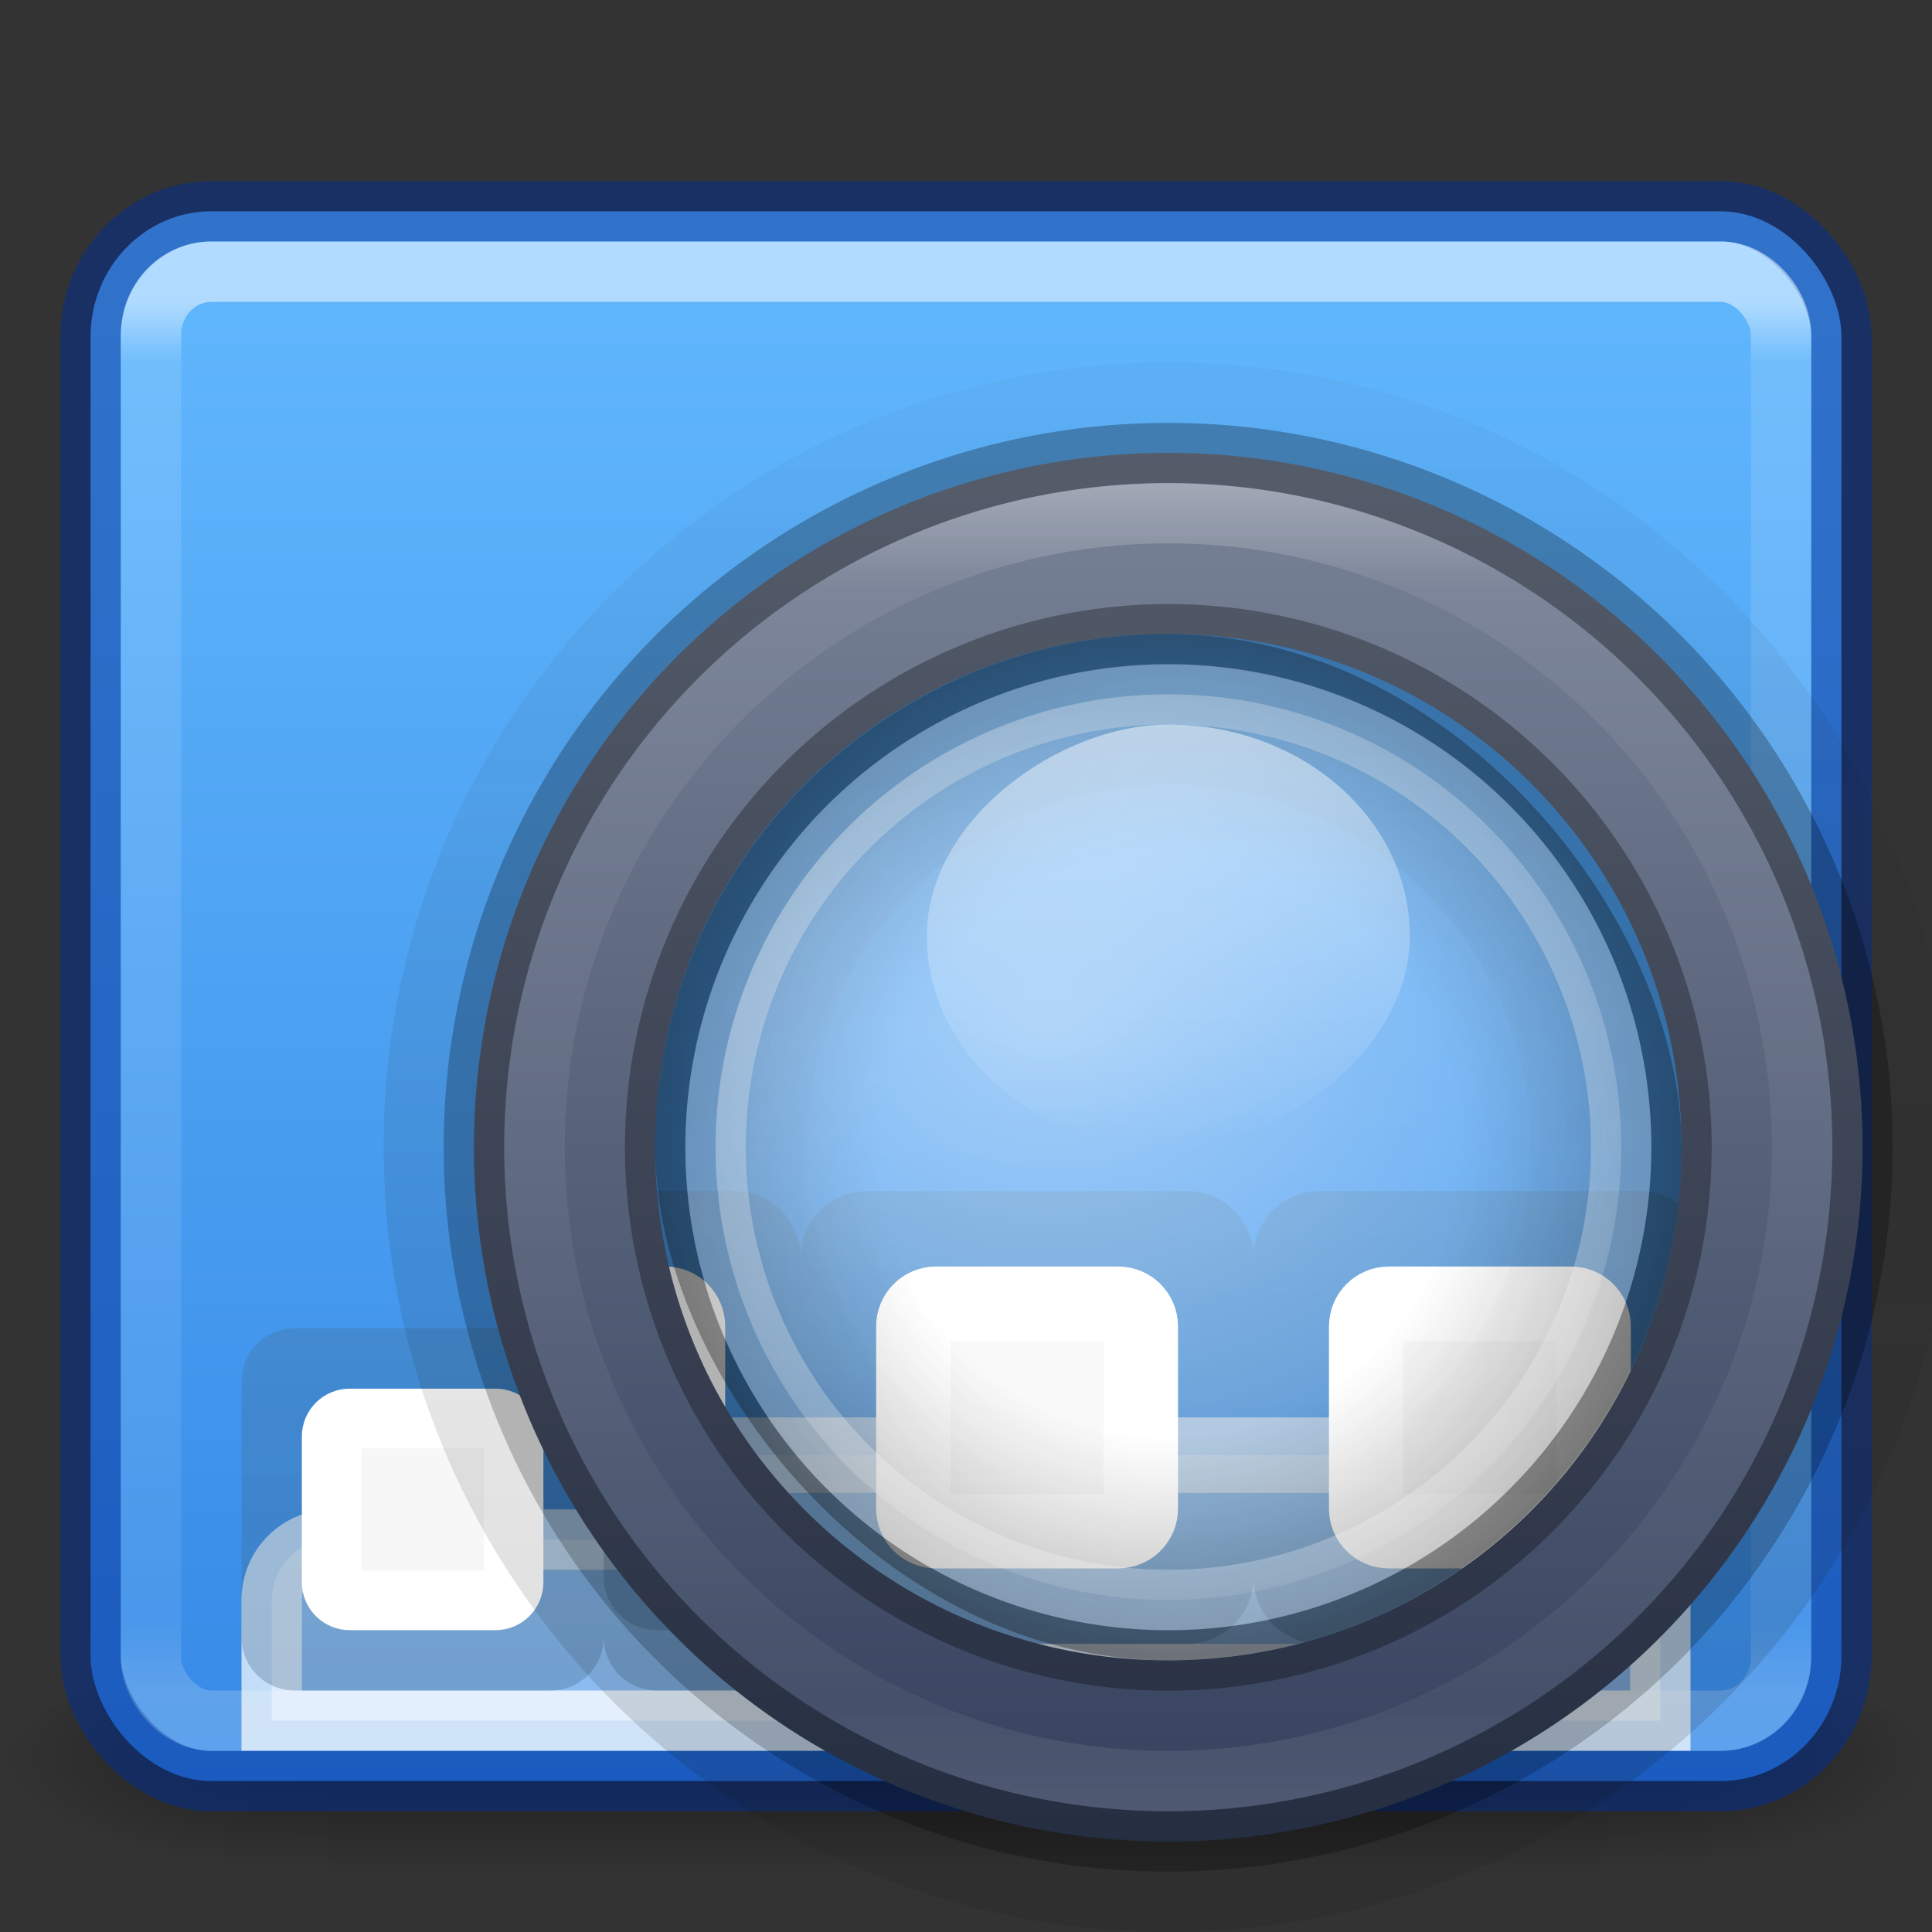 <?xml version="1.0" encoding="UTF-8" standalone="no"?>
<svg
   xmlns:dc="http://purl.org/dc/elements/1.1/"
   xmlns:cc="http://creativecommons.org/ns#"
   xmlns:rdf="http://www.w3.org/1999/02/22-rdf-syntax-ns#"
   xmlns:svg="http://www.w3.org/2000/svg"
   xmlns="http://www.w3.org/2000/svg"
   xmlns:xlink="http://www.w3.org/1999/xlink"
   version="1.1"
   width="32"
   height="32"
   id="svg4354"
   viewBox="0 0 32 32">
  <rect x="0" y="0" width="32" height="32" fill="#333333" stroke="none"/>
  <defs
     id="defs4356">
    <linearGradient
       id="linearGradient872">
      <stop
         style="stop-color:#64baff;stop-opacity:1"
         offset="0"
         id="stop868" />
      <stop
         style="stop-color:#3689e6;stop-opacity:1"
         offset="1"
         id="stop870" />
    </linearGradient>
    <linearGradient
       x1="19.875"
       y1="38.245"
       x2="19.875"
       y2="-61.256"
       id="linearGradient4251"
       xlink:href="#linearGradient3707-319-631-407-1-846-5-4-5-44"
       gradientUnits="userSpaceOnUse"
       gradientTransform="matrix(-0.3,0,0,0.3,34.259,19.3)" />
    <linearGradient
       id="linearGradient3707-319-631-407-1-846-5-4-5-44">
      <stop
         id="stop3788-4-8-9-7"
         style="stop-color:#365a7c;stop-opacity:1"
         offset="0" />
      <stop
         id="stop3790-2-1-9-6"
         style="stop-color:#5ea1ca;stop-opacity:1"
         offset="1" />
    </linearGradient>
    <linearGradient
       x1="19.875"
       y1="38.245"
       x2="19.875"
       y2="-61.256"
       id="linearGradient4253"
       xlink:href="#linearGradient3707-319-631-407-1-846-5-4-5-4"
       gradientUnits="userSpaceOnUse"
       gradientTransform="matrix(-0.3,0,0,0.3,28.259,19.3)" />
    <linearGradient
       id="linearGradient3707-319-631-407-1-846-5-4-5-4">
      <stop
         id="stop3788-4-8-9-8"
         style="stop-color:#365a7c;stop-opacity:1"
         offset="0" />
      <stop
         id="stop3790-2-1-9-10"
         style="stop-color:#5ea1ca;stop-opacity:1"
         offset="1" />
    </linearGradient>
    <linearGradient
       x1="19.875"
       y1="38.245"
       x2="19.875"
       y2="-61.256"
       id="linearGradient4255"
       xlink:href="#linearGradient3707-319-631-407-1-846-5-4-5-6"
       gradientUnits="userSpaceOnUse"
       gradientTransform="matrix(-0.3,0,0,0.3,22.259,19.3)" />
    <linearGradient
       id="linearGradient3707-319-631-407-1-846-5-4-5-6">
      <stop
         id="stop3788-4-8-9-1"
         style="stop-color:#365a7c;stop-opacity:1"
         offset="0" />
      <stop
         id="stop3790-2-1-9-1"
         style="stop-color:#5ea1ca;stop-opacity:1"
         offset="1" />
    </linearGradient>
    <linearGradient
       x1="19.875"
       y1="38.245"
       x2="19.875"
       y2="-61.256"
       id="linearGradient4257"
       xlink:href="#linearGradient3707-319-631-407-1-846-5-4-5"
       gradientUnits="userSpaceOnUse"
       gradientTransform="matrix(-0.3,0,0,0.3,16.259,19.3)" />
    <linearGradient
       id="linearGradient3707-319-631-407-1-846-5-4-5">
      <stop
         id="stop3788-4-8-9"
         style="stop-color:#365a7c;stop-opacity:1"
         offset="0" />
      <stop
         id="stop3790-2-1-9"
         style="stop-color:#5ea1ca;stop-opacity:1"
         offset="1" />
    </linearGradient>
    <linearGradient
       x1="24"
       y1="6.271"
       x2="24"
       y2="41.729"
       id="linearGradient3141"
       xlink:href="#linearGradient3924"
       gradientUnits="userSpaceOnUse"
       gradientTransform="matrix(0.73,0,0,0.649,-1.514,0.932)" />
    <linearGradient
       id="linearGradient3924">
      <stop
         id="stop3926"
         style="stop-color:#ffffff;stop-opacity:1"
         offset="0" />
      <stop
         id="stop3928"
         style="stop-color:#ffffff;stop-opacity:0.235"
         offset="0.042" />
      <stop
         id="stop3930"
         style="stop-color:#ffffff;stop-opacity:0.157"
         offset="0.951" />
      <stop
         id="stop3932"
         style="stop-color:#ffffff;stop-opacity:0.392"
         offset="1" />
    </linearGradient>
    <radialGradient
       cx="605.714"
       cy="486.648"
       r="117.143"
       fx="605.714"
       fy="486.648"
       id="radialGradient2910"
       xlink:href="#linearGradient5060-6-6-5"
       gradientUnits="userSpaceOnUse"
       gradientTransform="matrix(-0.044,0,0,0.016,31.795,21.294)" />
    <linearGradient
       id="linearGradient5060-6-6-5">
      <stop
         id="stop5062-3-0-3"
         style="stop-color:#000000;stop-opacity:1"
         offset="0" />
      <stop
         id="stop5064-1-4-9"
         style="stop-color:#000000;stop-opacity:0"
         offset="1" />
    </linearGradient>
    <radialGradient
       cx="605.714"
       cy="486.648"
       r="117.143"
       fx="605.714"
       fy="486.648"
       id="radialGradient2913"
       xlink:href="#linearGradient5060-6-6-5"
       gradientUnits="userSpaceOnUse"
       gradientTransform="matrix(0.044,0,0,0.016,0.205,21.294)" />
    <linearGradient
       id="linearGradient5048-7-7-5">
      <stop
         id="stop5050-5-6-4"
         style="stop-color:#000000;stop-opacity:0"
         offset="0" />
      <stop
         id="stop5056-9-0-1"
         style="stop-color:#000000;stop-opacity:1"
         offset="0.5" />
      <stop
         id="stop5052-6-9-5"
         style="stop-color:#000000;stop-opacity:0"
         offset="1" />
    </linearGradient>
    <linearGradient
       x1="302.857"
       y1="366.648"
       x2="302.857"
       y2="609.505"
       id="linearGradient4352"
       xlink:href="#linearGradient5048-7-7-5"
       gradientUnits="userSpaceOnUse"
       gradientTransform="matrix(0.044,0,0,0.016,0.197,21.294)" />
    <linearGradient
       xlink:href="#linearGradient872"
       id="linearGradient874"
       x1="16"
       y1="3"
       x2="16"
       y2="29.567"
       gradientUnits="userSpaceOnUse" />
    <linearGradient
       xlink:href="#linearGradient3924-6"
       id="linearGradient97200"
       gradientUnits="userSpaceOnUse"
       gradientTransform="matrix(0.73,0,0,0.622,-1.514,2.081)"
       x1="24"
       y1="5"
       x2="24"
       y2="43" />
    <linearGradient
       id="linearGradient3924-6">
      <stop
         id="stop3926-2"
         style="stop-color:#ffffff;stop-opacity:1"
         offset="0" />
      <stop
         id="stop3928-6"
         style="stop-color:#ffffff;stop-opacity:0.235"
         offset="0.063" />
      <stop
         id="stop3930-1"
         style="stop-color:#ffffff;stop-opacity:0.157"
         offset="0.951" />
      <stop
         id="stop3932-8"
         style="stop-color:#ffffff;stop-opacity:0.392"
         offset="1" />
    </linearGradient>
    <linearGradient
       gradientTransform="matrix(0,-0.937,0.937,0,2.913,61.185)"
       gradientUnits="userSpaceOnUse"
       xlink:href="#linearGradient3688-464-309"
       id="linearGradient3358"
       y2="29.5"
       x2="65.26"
       y1="29.5"
       x1="32.14" />
    <linearGradient
       id="linearGradient3688-464-309">
      <stop
         offset="0"
         style="stop-color:#181818;stop-opacity:1"
         id="stop2889" />
      <stop
         offset="1"
         style="stop-color:#181818;stop-opacity:0"
         id="stop2891" />
    </linearGradient>
    <linearGradient
       gradientTransform="matrix(0.877,0,0,0.877,-50.326,-12.968)"
       gradientUnits="userSpaceOnUse"
       xlink:href="#linearGradient4220-7"
       id="linearGradient3355"
       y2="50.057"
       x2="79.457"
       y1="22.857"
       x1="79.457" />
    <linearGradient
       id="linearGradient4220-7">
      <stop
         offset="0"
         style="stop-color:#7a8498;stop-opacity:1"
         id="stop4222-7" />
      <stop
         offset="1"
         style="stop-color:#34405c;stop-opacity:1"
         id="stop4224-0" />
    </linearGradient>
    <linearGradient
       gradientTransform="matrix(0,0.652,-0.652,0,46.983,-13.601)"
       gradientUnits="userSpaceOnUse"
       xlink:href="#linearGradient3878"
       id="linearGradient3351"
       y2="42.379"
       x2="66.732"
       y1="42.379"
       x1="33.244" />
    <linearGradient
       id="linearGradient3878">
      <stop
         offset="0"
         style="stop-color:#ffffff;stop-opacity:1"
         id="stop3880" />
      <stop
         offset="0.077"
         style="stop-color:#ffffff;stop-opacity:0.235"
         id="stop3882" />
      <stop
         offset="0.923"
         style="stop-color:#ffffff;stop-opacity:0.157"
         id="stop3884" />
      <stop
         offset="1"
         style="stop-color:#ffffff;stop-opacity:0.392"
         id="stop3886" />
    </linearGradient>
    <linearGradient
       id="linearGradient12727">
      <stop
         offset="0"
         style="stop-color:#181818;stop-opacity:0"
         id="stop12729" />
      <stop
         offset="0.538"
         style="stop-color:#181818;stop-opacity:0"
         id="stop12745" />
      <stop
         offset="1"
         style="stop-color:#181818;stop-opacity:1"
         id="stop12731" />
    </linearGradient>
    <linearGradient
       gradientTransform="matrix(0,0.63,0.63,0,12.229,-15.223)"
       gradientUnits="userSpaceOnUse"
       xlink:href="#linearGradient3688-464-309"
       id="linearGradient3339"
       y2="29.5"
       x2="65.26"
       y1="29.5"
       x1="32.14" />
    <linearGradient
       gradientTransform="matrix(0,0.565,0.565,0,13.946,-11.993)"
       gradientUnits="userSpaceOnUse"
       xlink:href="#linearGradient3688-464-309"
       id="linearGradient3336"
       y2="29.5"
       x2="65.26"
       y1="29.5"
       x1="32.14" />
    <linearGradient
       gradientTransform="matrix(0.729,0,0,0.778,-20.229,-826.3)"
       gradientUnits="userSpaceOnUse"
       xlink:href="#linearGradient46709"
       id="linearGradient3333"
       y2="1037.505"
       x2="53.8"
       y1="1037.505"
       x1="44.2" />
    <linearGradient
       id="linearGradient46709">
      <stop
         style="stop-color:#ffffff;stop-opacity:1;"
         offset="0"
         id="stop46711" />
      <stop
         style="stop-color:#ffffff;stop-opacity:0;"
         offset="1"
         id="stop46713" />
    </linearGradient>
    <radialGradient
       spreadMethod="pad"
       gradientTransform="matrix(0,0.325,-0.325,1.3972489e-8,31.776,2.111)"
       gradientUnits="userSpaceOnUse"
       xlink:href="#linearGradient12727"
       id="radialGradient3343-3"
       fy="38.188"
       fx="51.91"
       r="27.5"
       cy="38.188"
       cx="51.91" />
    <radialGradient
       xlink:href="#linearGradient46709"
       id="radialGradient46715-1"
       cx="58"
       cy="135"
       fx="58"
       fy="135"
       r="8"
       gradientTransform="matrix(1.875,-3.7506847e-7,3.0005478e-7,1.5,-91.399,-185.5)"
       gradientUnits="userSpaceOnUse" />
    <clipPath
       clipPathUnits="userSpaceOnUse"
       id="clipPath97202-9">
      <circle
         style="opacity:1;fill:#be0505;fill-opacity:1;stroke:none;stroke-width:3.708;stroke-linejoin:round;stroke-miterlimit:4;stroke-dasharray:none;stroke-opacity:1"
         id="circle97204-4"
         cx="14.991"
         cy="21.819"
         r="7.6" />
    </clipPath>
    <radialGradient
       xlink:href="#linearGradient5060-6-6-5"
       id="radialGradient97186-5"
       gradientUnits="userSpaceOnUse"
       gradientTransform="matrix(0.044,0,0,0.016,0.205,21.294)"
       cx="605.714"
       cy="486.648"
       fx="605.714"
       fy="486.648"
       r="117.143" />
    <radialGradient
       xlink:href="#linearGradient5060-6-6-5"
       id="radialGradient97188-6"
       gradientUnits="userSpaceOnUse"
       gradientTransform="matrix(-0.044,0,0,0.016,31.795,21.294)"
       cx="605.714"
       cy="486.648"
       fx="605.714"
       fy="486.648"
       r="117.143" />
    <radialGradient
       xlink:href="#linearGradient872"
       id="radialGradient97190-1"
       gradientUnits="userSpaceOnUse"
       gradientTransform="matrix(0,1.776,-2.179,-5.3739133e-8,34.416,-7.634)"
       cx="4.599"
       cy="8.45"
       fx="4.599"
       fy="8.45"
       r="20" />
    <linearGradient
       x1="19.875"
       y1="38.245"
       x2="19.875"
       y2="-61.256"
       id="linearGradient4251-6-4"
       xlink:href="#linearGradient3707-319-631-407-1-846-5-4-5-44"
       gradientUnits="userSpaceOnUse"
       gradientTransform="matrix(-0.3,0,0,0.3,34.259,18.3)" />
    <linearGradient
       x1="19.875"
       y1="38.245"
       x2="19.875"
       y2="-61.256"
       id="linearGradient4253-5-5"
       xlink:href="#linearGradient3707-319-631-407-1-846-5-4-5-44"
       gradientUnits="userSpaceOnUse"
       gradientTransform="matrix(-0.3,0,0,0.3,28.259,18.3)" />
    <linearGradient
       x1="19.875"
       y1="38.245"
       x2="19.875"
       y2="-61.256"
       id="linearGradient4255-3-2"
       xlink:href="#linearGradient3707-319-631-407-1-846-5-4-5-44"
       gradientUnits="userSpaceOnUse"
       gradientTransform="matrix(-0.3,0,0,0.3,22.259,18.3)" />
    <linearGradient
       xlink:href="#linearGradient5048-7-7-5"
       id="linearGradient1413"
       gradientUnits="userSpaceOnUse"
       gradientTransform="matrix(0.044,0,0,0.016,0.197,21.294)"
       x1="302.857"
       y1="366.648"
       x2="302.857"
       y2="609.505" />
    <linearGradient
       xlink:href="#linearGradient3707-319-631-407-1-846-5-4-5"
       id="linearGradient1415"
       gradientUnits="userSpaceOnUse"
       gradientTransform="matrix(-0.3,0,0,0.3,16.259,19.3)"
       x1="19.875"
       y1="38.245"
       x2="19.875"
       y2="-61.256" />
    <linearGradient
       xlink:href="#linearGradient3707-319-631-407-1-846-5-4-5-6"
       id="linearGradient1417"
       gradientUnits="userSpaceOnUse"
       gradientTransform="matrix(-0.3,0,0,0.3,22.259,19.3)"
       x1="19.875"
       y1="38.245"
       x2="19.875"
       y2="-61.256" />
  </defs>
  <rect
     style="display:inline;overflow:visible;visibility:visible;opacity:0.402;fill:url(#linearGradient4352);fill-opacity:1;fill-rule:nonzero;stroke:none;stroke-width:1;marker:none"
     id="rect2512-9-5"
     y="27.333"
     x="5.444"
     height="4"
     width="21.113" />
  <path
     style="display:inline;overflow:visible;visibility:visible;opacity:0.402;fill:url(#radialGradient2913);fill-opacity:1;fill-rule:nonzero;stroke:none;stroke-width:1;marker:none"
     id="path2514-7-4"
     d="m 26.556,27.333 c 0,0 0,4 0,4 C 28.808,31.341 32,30.437 32,29.333 c 0,-1.104 -2.513,-2 -5.444,-2 z" />
  <path
     style="display:inline;overflow:visible;visibility:visible;opacity:0.402;fill:url(#radialGradient2910);fill-opacity:1;fill-rule:nonzero;stroke:none;stroke-width:1;marker:none"
     id="path2516-8-9"
     d="m 5.444,27.333 c 0,0 0,4 0,4 C 3.192,31.341 0,30.437 0,29.333 c 0,-1.104 2.513,-2 5.444,-2 z" />
  <rect
     style="color:#000000;display:inline;overflow:visible;visibility:visible;fill:url(#linearGradient874);fill-opacity:1;fill-rule:nonzero;stroke:none;stroke-width:1;stroke-linecap:round;stroke-linejoin:round;stroke-miterlimit:4;stroke-dasharray:none;stroke-dashoffset:0;stroke-opacity:1;marker:none;enable-background:accumulate"
     id="rect5505"
     y="3.5"
     x="1.5"
     ry="2.08"
     rx="2"
     height="26"
     width="29" />
  <path
     style="opacity:0.7;fill:#ffffff;fill-opacity:0.588;stroke:#ffffff;stroke-width:1px;stroke-linecap:butt;stroke-linejoin:miter;stroke-opacity:1"
     id="path4306"
     d="m 5.5,25.5 c -0.554,0 -1,0.446 -1,1 v 2 h 23 v -2 c 0,-0.554 -0.446,-1 -1,-1 z" />
  <path
     style="color:#000000;display:inline;overflow:visible;visibility:visible;opacity:0.3;fill:url(#linearGradient4257);fill-opacity:1;fill-rule:nonzero;stroke:none;stroke-width:1;marker:none;enable-background:accumulate"
     id="path3184"
     d="M 9.118,22 H 4.882 C 4.393,22 4,22.393 4,22.882 v 4.237 C 4,27.607 4.393,28 4.882,28 H 9.118 C 9.607,28 10,27.607 10,27.118 V 22.882 C 10,22.393 9.607,22 9.118,22 Z" />
  <path
     style="color:#000000;display:inline;overflow:visible;visibility:visible;fill:#f7f7f7;fill-opacity:1;fill-rule:nonzero;stroke:#ffffff;stroke-width:0.985;stroke-linecap:butt;stroke-linejoin:miter;stroke-miterlimit:4;stroke-dashoffset:0;stroke-opacity:1;marker:none;enable-background:accumulate"
     id="path3176"
     d="M 8.207,23.493 H 5.793 c -0.167,0 -0.301,0.134 -0.301,0.301 v 2.413 c 0,0.167 0.134,0.301 0.301,0.301 H 8.207 c 0.167,0 0.301,-0.134 0.301,-0.301 v -2.413 c 0,-0.167 -0.134,-0.301 -0.301,-0.301 z" />
  <path
     style="color:#000000;display:inline;overflow:visible;visibility:visible;opacity:0.3;fill:url(#linearGradient4255);fill-opacity:1;fill-rule:nonzero;stroke:none;stroke-width:1;marker:none;enable-background:accumulate"
     id="path3184-5"
     d="M 15.118,22 H 10.882 C 10.393,22 10,22.393 10,22.882 v 4.237 C 10,27.607 10.393,28 10.882,28 h 4.237 C 15.607,28 16,27.607 16,27.118 v -4.237 c 0,-0.488 -0.393,-0.882 -0.882,-0.882 z" />
  <rect
     style="color:#000000;clip-rule:nonzero;display:inline;overflow:visible;visibility:visible;opacity:0.5;isolation:auto;mix-blend-mode:normal;color-interpolation:sRGB;color-interpolation-filters:linearRGB;solid-color:#000000;solid-opacity:1;fill:#000000;fill-opacity:0;fill-rule:nonzero;stroke:#002e99;stroke-width:1;stroke-linecap:round;stroke-linejoin:round;stroke-miterlimit:4;stroke-dasharray:none;stroke-dashoffset:0;stroke-opacity:1;marker:none;color-rendering:auto;image-rendering:auto;shape-rendering:auto;text-rendering:auto;enable-background:accumulate"
     id="rect5505-1"
     y="3.5"
     x="1.5"
     ry="2.08"
     rx="2"
     height="26"
     width="29" />
  <rect
     style="opacity:0.5;fill:none;stroke:url(#linearGradient3141);stroke-width:1;stroke-linecap:round;stroke-linejoin:round;stroke-miterlimit:4;stroke-dasharray:none;stroke-dashoffset:0;stroke-opacity:1"
     id="rect6741-7"
     y="4.5"
     x="2.5"
     ry="1.043"
     rx="1"
     height="24"
     width="27" />
  <path
     style="color:#000000;display:inline;overflow:visible;visibility:visible;opacity:0.3;fill:url(#linearGradient4255-3-2);fill-opacity:1;fill-rule:nonzero;stroke:none;stroke-width:1;marker:none;enable-background:accumulate"
     id="path3184-5-7"
     d="M 15.118,21 H 10.882 C 10.393,21 10,21.393 10,21.882 v 4.237 C 10,26.607 10.393,27 10.882,27 h 4.237 C 15.607,27 16,26.607 16,26.118 v -4.237 c 0,-0.488 -0.393,-0.882 -0.882,-0.882 z" />
  <path
     style="color:#000000;display:inline;overflow:visible;visibility:visible;fill:#f7f7f7;fill-opacity:1;fill-rule:nonzero;stroke:#ffffff;stroke-width:0.985;stroke-linecap:butt;stroke-linejoin:miter;stroke-miterlimit:4;stroke-dashoffset:0;stroke-opacity:1;marker:none;enable-background:accumulate"
     id="path3176-9-9"
     d="m 14.207,22.493 h -2.413 c -0.167,0 -0.301,0.134 -0.301,0.301 v 2.413 c 0,0.167 0.134,0.301 0.301,0.301 h 2.413 c 0.167,0 0.301,-0.134 0.301,-0.301 v -2.413 c 0,-0.167 -0.134,-0.301 -0.301,-0.301 z" />
  <path
     style="color:#000000;display:inline;overflow:visible;visibility:visible;opacity:0.3;fill:url(#linearGradient4253-5-5);fill-opacity:1;fill-rule:nonzero;stroke:none;stroke-width:1;marker:none;enable-background:accumulate"
     id="path3184-0-2"
     d="M 21.118,21 H 16.882 C 16.393,21 16,21.393 16,21.882 v 4.237 C 16,26.607 16.393,27 16.882,27 h 4.237 C 21.607,27 22,26.607 22,26.118 v -4.237 c 0,-0.488 -0.393,-0.882 -0.882,-0.882 z" />
  <path
     style="color:#000000;display:inline;overflow:visible;visibility:visible;fill:#f7f7f7;fill-opacity:1;fill-rule:nonzero;stroke:#ffffff;stroke-width:0.985;stroke-linecap:butt;stroke-linejoin:miter;stroke-miterlimit:4;stroke-dashoffset:0;stroke-opacity:1;marker:none;enable-background:accumulate"
     id="path3176-4-0"
     d="m 20.207,22.493 h -2.413 c -0.167,0 -0.301,0.134 -0.301,0.301 v 2.413 c 0,0.167 0.134,0.301 0.301,0.301 h 2.413 c 0.167,0 0.301,-0.134 0.301,-0.301 v -2.413 c 0,-0.167 -0.134,-0.301 -0.301,-0.301 z" />
  <path
     style="color:#000000;display:inline;overflow:visible;visibility:visible;opacity:0.3;fill:url(#linearGradient4251-6-4);fill-opacity:1;fill-rule:nonzero;stroke:none;stroke-width:1;marker:none;enable-background:accumulate"
     id="path3184-7-2"
     d="M 27.118,21 H 22.882 C 22.393,21 22,21.393 22,21.882 v 4.237 C 22,26.607 22.393,27 22.882,27 h 4.237 C 27.607,27 28,26.607 28,26.118 v -4.237 c 0,-0.488 -0.393,-0.882 -0.882,-0.882 z" />
  <path
     style="color:#000000;display:inline;overflow:visible;visibility:visible;fill:#f7f7f7;fill-opacity:1;fill-rule:nonzero;stroke:#ffffff;stroke-width:0.985;stroke-linecap:butt;stroke-linejoin:miter;stroke-miterlimit:4;stroke-dashoffset:0;stroke-opacity:1;marker:none;enable-background:accumulate"
     id="path3176-5-3"
     d="m 26.207,22.493 h -2.413 c -0.167,0 -0.301,0.134 -0.301,0.301 v 2.413 c 0,0.167 0.134,0.301 0.301,0.301 h 2.413 c 0.167,0 0.301,-0.134 0.301,-0.301 v -2.413 c 0,-0.167 -0.134,-0.301 -0.301,-0.301 z" />
  <g
     transform="matrix(1.25,0,0,1.25,0.761,-7.773)"
     id="g97098"
     clip-path="url(#clipPath97202-9)">
    <rect
       style="display:inline;overflow:visible;visibility:visible;opacity:0.402;fill:url(#linearGradient1413);fill-opacity:1;fill-rule:nonzero;stroke:none;stroke-width:1;marker:none"
       id="rect97100"
       y="27.333"
       x="5.444"
       height="4"
       width="21.113" />
    <path
       style="display:inline;overflow:visible;visibility:visible;opacity:0.402;fill:url(#radialGradient97186-5);fill-opacity:1;fill-rule:nonzero;stroke:none;stroke-width:1;marker:none"
       id="path97102"
       d="m 26.556,27.333 c 0,0 0,4 0,4 C 28.808,31.341 32,30.437 32,29.333 c 0,-1.104 -2.513,-2 -5.444,-2 z" />
    <path
       style="display:inline;overflow:visible;visibility:visible;opacity:0.402;fill:url(#radialGradient97188-6);fill-opacity:1;fill-rule:nonzero;stroke:none;stroke-width:1;marker:none"
       id="path97104"
       d="m 5.444,27.333 c 0,0 0,4 0,4 C 3.192,31.341 0,30.437 0,29.333 c 0,-1.104 2.513,-2 5.444,-2 z" />
    <rect
       style="color:#000000;display:inline;overflow:visible;visibility:visible;fill:url(#radialGradient97190-1);fill-opacity:1.0;fill-rule:nonzero;stroke:none;stroke-width:1;stroke-linecap:round;stroke-linejoin:round;stroke-miterlimit:4;stroke-dasharray:none;stroke-dashoffset:0;stroke-opacity:1;marker:none;enable-background:accumulate"
       id="rect97106"
       y="4.5"
       x="1.5"
       ry="2"
       rx="2"
       height="25"
       width="29" />
    <path
       style="opacity:0.7;fill:#ffffff;fill-opacity:0.588;stroke:#ffffff;stroke-width:1px;stroke-linecap:butt;stroke-linejoin:miter;stroke-opacity:1"
       id="path97108"
       d="m 5.5,25.5 c -0.554,0 -1,0.446 -1,1 v 2 h 23 v -2 c 0,-0.554 -0.446,-1 -1,-1 z" />
    <path
       style="color:#000000;display:inline;overflow:visible;visibility:visible;opacity:0.3;fill:url(#linearGradient1415);fill-opacity:1;fill-rule:nonzero;stroke:none;stroke-width:1;marker:none;enable-background:accumulate"
       id="path97110"
       d="M 9.118,22 H 4.882 C 4.393,22 4,22.393 4,22.882 v 4.237 C 4,27.607 4.393,28 4.882,28 H 9.118 C 9.607,28 10,27.607 10,27.118 V 22.882 C 10,22.393 9.607,22 9.118,22 Z" />
    <path
       style="color:#000000;display:inline;overflow:visible;visibility:visible;fill:#f7f7f7;fill-opacity:1;fill-rule:nonzero;stroke:#ffffff;stroke-width:0.985;stroke-linecap:butt;stroke-linejoin:miter;stroke-miterlimit:4;stroke-dashoffset:0;stroke-opacity:1;marker:none;enable-background:accumulate"
       id="path97112"
       d="M 8.207,23.493 H 5.793 c -0.167,0 -0.301,0.134 -0.301,0.301 v 2.413 c 0,0.167 0.134,0.301 0.301,0.301 H 8.207 c 0.167,0 0.301,-0.134 0.301,-0.301 v -2.413 c 0,-0.167 -0.134,-0.301 -0.301,-0.301 z" />
    <path
       style="color:#000000;display:inline;overflow:visible;visibility:visible;opacity:0.3;fill:url(#linearGradient1417);fill-opacity:1;fill-rule:nonzero;stroke:none;stroke-width:1;marker:none;enable-background:accumulate"
       id="path97114"
       d="M 15.118,22 H 10.882 C 10.393,22 10,22.393 10,22.882 v 4.237 C 10,27.607 10.393,28 10.882,28 h 4.237 C 15.607,28 16,27.607 16,27.118 v -4.237 c 0,-0.488 -0.393,-0.882 -0.882,-0.882 z" />
    <path
       style="color:#000000;display:inline;overflow:visible;visibility:visible;fill:#f7f7f7;fill-opacity:1;fill-rule:nonzero;stroke:#ffffff;stroke-width:0.985;stroke-linecap:butt;stroke-linejoin:miter;stroke-miterlimit:4;stroke-dashoffset:0;stroke-opacity:1;marker:none;enable-background:accumulate"
       id="path97116"
       d="m 14.207,23.493 h -2.413 c -0.167,0 -0.301,0.134 -0.301,0.301 v 2.413 c 0,0.167 0.134,0.301 0.301,0.301 h 2.413 c 0.167,0 0.301,-0.134 0.301,-0.301 v -2.413 c 0,-0.167 -0.134,-0.301 -0.301,-0.301 z" />
    <path
       style="color:#000000;display:inline;overflow:visible;visibility:visible;opacity:0.3;fill:url(#linearGradient4253);fill-opacity:1;fill-rule:nonzero;stroke:none;stroke-width:1;marker:none;enable-background:accumulate"
       id="path97118"
       d="M 21.118,22 H 16.882 C 16.393,22 16,22.393 16,22.882 v 4.237 C 16,27.607 16.393,28 16.882,28 h 4.237 C 21.607,28 22,27.607 22,27.118 v -4.237 c 0,-0.488 -0.393,-0.882 -0.882,-0.882 z" />
    <path
       style="color:#000000;display:inline;overflow:visible;visibility:visible;fill:#f7f7f7;fill-opacity:1;fill-rule:nonzero;stroke:#ffffff;stroke-width:0.985;stroke-linecap:butt;stroke-linejoin:miter;stroke-miterlimit:4;stroke-dashoffset:0;stroke-opacity:1;marker:none;enable-background:accumulate"
       id="path97120"
       d="m 20.207,23.493 h -2.413 c -0.167,0 -0.301,0.134 -0.301,0.301 v 2.413 c 0,0.167 0.134,0.301 0.301,0.301 h 2.413 c 0.167,0 0.301,-0.134 0.301,-0.301 v -2.413 c 0,-0.167 -0.134,-0.301 -0.301,-0.301 z" />
    <path
       style="color:#000000;display:inline;overflow:visible;visibility:visible;opacity:0.3;fill:url(#linearGradient4251);fill-opacity:1;fill-rule:nonzero;stroke:none;stroke-width:1;marker:none;enable-background:accumulate"
       id="path97122"
       d="M 27.118,22 H 22.882 C 22.393,22 22,22.393 22,22.882 v 4.237 C 22,27.607 22.393,28 22.882,28 h 4.237 C 27.607,28 28,27.607 28,27.118 v -4.237 c 0,-0.488 -0.393,-0.882 -0.882,-0.882 z" />
    <path
       style="color:#000000;display:inline;overflow:visible;visibility:visible;fill:#f7f7f7;fill-opacity:1;fill-rule:nonzero;stroke:#ffffff;stroke-width:0.985;stroke-linecap:butt;stroke-linejoin:miter;stroke-miterlimit:4;stroke-dashoffset:0;stroke-opacity:1;marker:none;enable-background:accumulate"
       id="path97124"
       d="m 26.207,23.493 h -2.413 c -0.167,0 -0.301,0.134 -0.301,0.301 v 2.413 c 0,0.167 0.134,0.301 0.301,0.301 h 2.413 c 0.167,0 0.301,-0.134 0.301,-0.301 v -2.413 c 0,-0.167 -0.134,-0.301 -0.301,-0.301 z" />
    <rect
       style="color:#000000;clip-rule:nonzero;display:inline;overflow:visible;visibility:visible;opacity:0.5;isolation:auto;mix-blend-mode:normal;color-interpolation:sRGB;color-interpolation-filters:linearRGB;solid-color:#000000;solid-opacity:1;fill:#000000;fill-opacity:0;fill-rule:nonzero;stroke:#00537d;stroke-width:1;stroke-linecap:round;stroke-linejoin:round;stroke-miterlimit:4;stroke-dasharray:none;stroke-dashoffset:0;stroke-opacity:1;marker:none;color-rendering:auto;image-rendering:auto;shape-rendering:auto;text-rendering:auto;enable-background:accumulate"
       id="rect97126"
       y="4.5"
       x="1.5"
       ry="2"
       rx="2"
       height="25"
       width="29" />
    <rect
       style="opacity:0.5;fill:none;stroke:url(#linearGradient97200);stroke-width:1;stroke-linecap:round;stroke-linejoin:round;stroke-miterlimit:4;stroke-dasharray:none;stroke-dashoffset:0;stroke-opacity:1"
       id="rect97128"
       y="5.5"
       x="2.5"
       ry="1"
       rx="1"
       height="23"
       width="27" />
  </g>
  <path
     style="display:inline;opacity:0.15;fill:none;stroke:url(#linearGradient3358);stroke-width:1;stroke-miterlimit:4;stroke-dasharray:none;stroke-opacity:1"
     id="path8105"
     d="m 19.354,6.5 c 6.904,0 12.5,5.596 12.5,12.5 0,6.904 -5.596,12.5 -12.5,12.5 -6.904,0 -12.5,-5.596 -12.5,-12.5 0,-6.904 5.596,-12.5 12.5,-12.5 z" />
  <path
     style="color:#000000;display:inline;overflow:visible;visibility:visible;opacity:1;fill:url(#linearGradient3355);fill-opacity:1;fill-rule:nonzero;stroke:none;stroke-width:0.791;marker:none;enable-background:accumulate"
     d="M 19.685,7.506 A 11.5,11.5 0 0 0 7.85,19.002 a 11.5,11.5 0 0 0 23,0 A 11.5,11.5 0 0 0 19.685,7.506 Z m -0.334,2.994 c 4.709,0 8.5,3.791 8.5,8.5 0,4.709 -3.791,8.5 -8.5,8.5 -4.709,0 -8.5,-3.791 -8.5,-8.5 0,-4.709 3.791,-8.5 8.5,-8.5 z"
     id="path4218" />
  <path
     style="display:inline;opacity:0.3;fill:none;stroke:#000000;stroke-width:1;stroke-miterlimit:4;stroke-dasharray:none;stroke-opacity:1"
     id="path7624"
     d="m 30.85,19.002 a 11.5,11.498 0 0 1 -23,0 11.5,11.498 0 1 1 23,0 z" />
  <path
     style="display:inline;opacity:0.3;fill:none;stroke:url(#linearGradient3351);stroke-width:1;stroke-miterlimit:4;stroke-dasharray:none;stroke-opacity:1"
     id="path7681"
     d="m 19.351,29.5 a 10.497,10.5 0 1 1 0,-21 10.497,10.5 0 0 1 0,21 z" />
  <rect
     style="color:#000000;display:inline;overflow:visible;visibility:visible;opacity:0.4;fill:url(#radialGradient3343-3);fill-opacity:1;fill-rule:nonzero;stroke:none;stroke-width:1;marker:none;enable-background:accumulate"
     id="rect12723"
     y="10.5"
     x="10.851"
     ry="25"
     rx="25"
     height="17"
     width="17" />
  <path
     style="display:inline;opacity:0.3;fill:none;stroke:#000000;stroke-width:1;stroke-miterlimit:4;stroke-dasharray:none;stroke-opacity:1"
     id="path8113"
     d="m 27.851,19.004 a 8.5,8.499 0 0 1 -17,0 8.5,8.499 0 1 1 17,0 z" />
  <path
     style="display:inline;opacity:0.15;fill:none;stroke:url(#linearGradient3339);stroke-width:1;stroke-miterlimit:4;stroke-dasharray:none;stroke-opacity:1"
     id="path8123"
     d="m 19.352,26.5 a 7.5,7.5 0 0 0 0,-15 7.5,7.5 0 1 0 0,15 z" />
  <path
     style="display:inline;opacity:0.08;fill:none;stroke:url(#linearGradient3336);stroke-width:1;stroke-miterlimit:4;stroke-dasharray:none;stroke-opacity:1"
     id="path8127"
     d="m 19.353,25.5 a 6.5,6.5 0 0 0 0,-13 6.5,6.5 0 1 0 0,13 z" />
  <rect
     style="color:#000000;display:inline;overflow:visible;visibility:visible;opacity:0.5;fill:url(#linearGradient3333);fill-opacity:1;fill-rule:nonzero;stroke:none;stroke-width:1;marker:none;enable-background:accumulate"
     id="rect12733"
     transform="rotate(90)"
     y="-23.351"
     x="12"
     ry="25"
     rx="25"
     height="8"
     width="7" />
  <path
     d="m 19.352,26.5 a 7.5,7.5 0 0 0 0,-15 7.5,7.5 0 1 0 0,15 z"
     id="path46707"
     style="display:inline;opacity:0.5;fill:url(#radialGradient46715-1);fill-opacity:1;stroke:#ffffff;stroke-width:1;stroke-miterlimit:4;stroke-dasharray:none;stroke-opacity:0.523" />
</svg>
